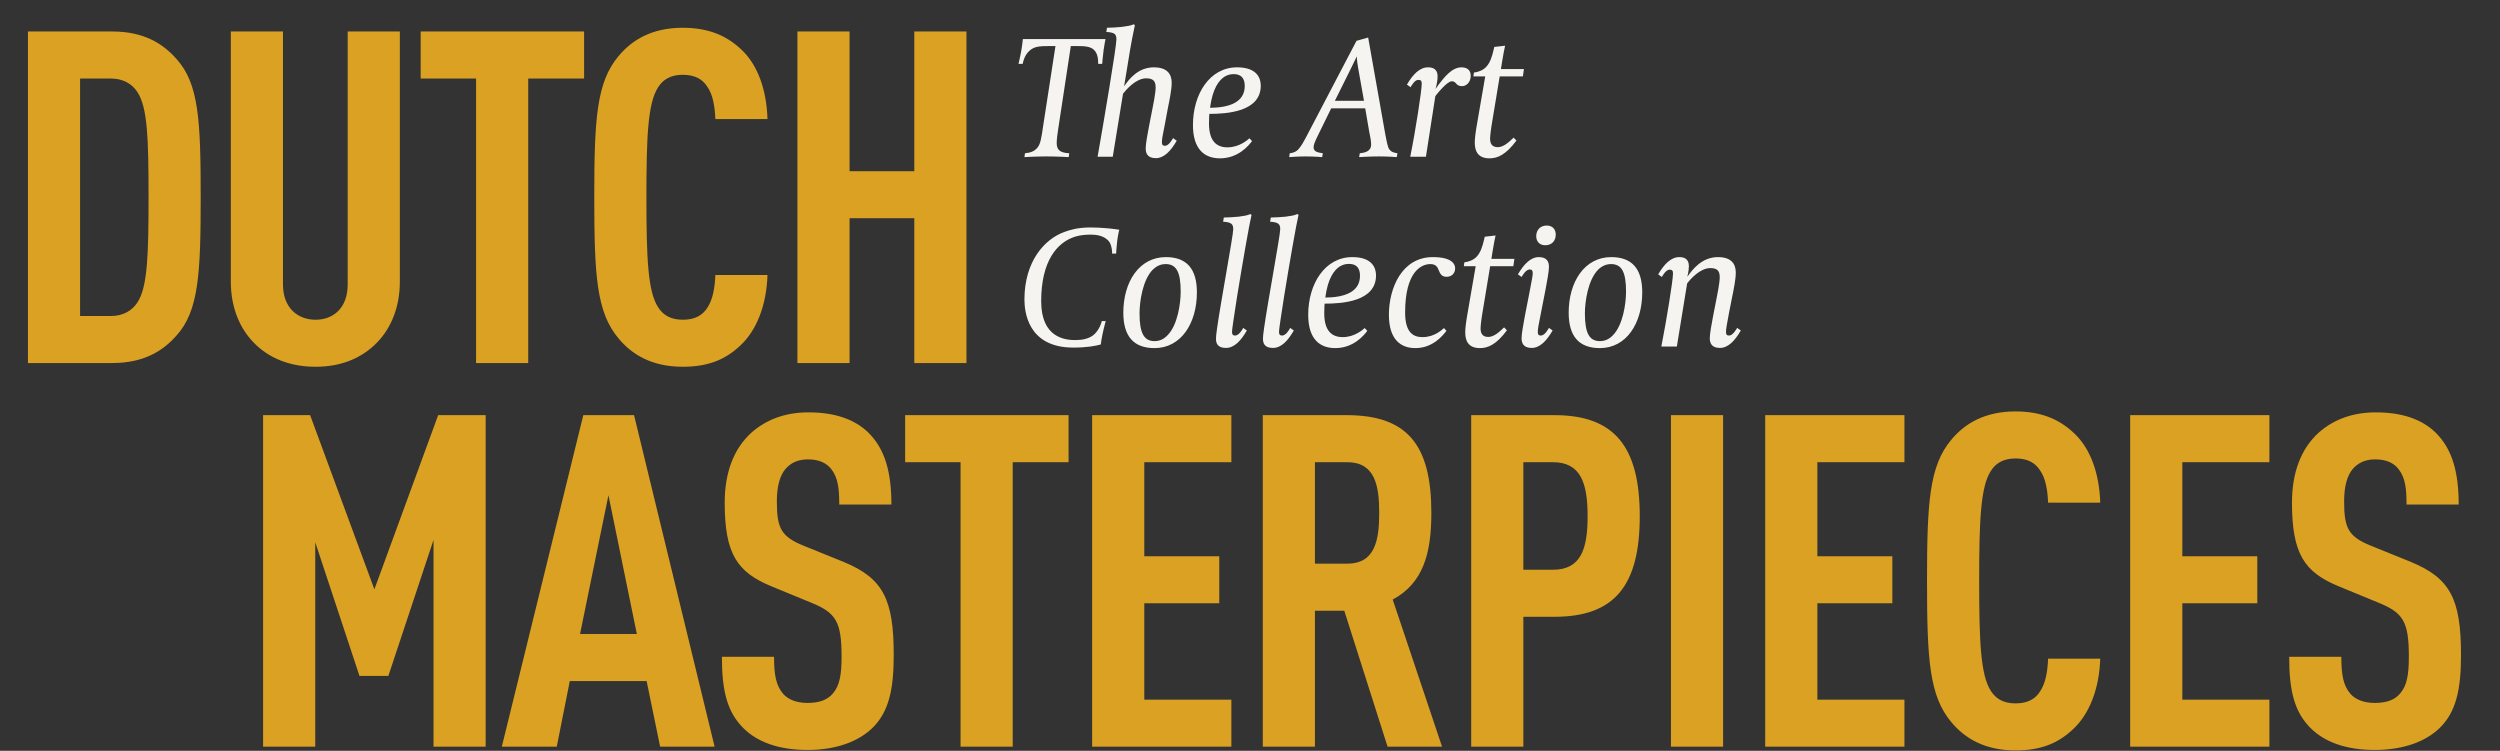 <svg width="606" height="182" viewBox="0 0 606 182" fill="none" xmlns="http://www.w3.org/2000/svg">
<rect x="0" y="0" width="606" height="182" fill="#333333" stroke="none"/>
<path d="M48.649 47.704C48.649 29.192 48.198 20.275 42.78 14.293C39.506 10.568 34.878 7.633 27.203 7.633H6.772V88H27.203C34.878 88 39.506 85.065 42.78 81.34C48.198 75.358 48.649 66.215 48.649 47.704ZM36.007 47.704C36.007 61.7 35.781 69.601 33.298 73.326C32.056 75.245 29.912 76.6 26.864 76.6H19.415V19.034H26.864C29.912 19.034 32.056 20.388 33.298 22.307C35.781 26.032 36.007 33.707 36.007 47.704ZM96.923 68.247V7.633H84.281V68.924C84.281 74.681 80.782 77.503 76.493 77.503C72.204 77.503 68.592 74.681 68.592 68.924V7.633H55.95V68.247C55.95 74.342 57.981 79.421 61.481 83.034C65.318 86.984 70.511 88.903 76.493 88.903C82.475 88.903 87.555 86.984 91.392 83.034C94.892 79.421 96.923 74.342 96.923 68.247ZM141.588 19.034V7.633H101.969V19.034H115.401V88H128.043V19.034H141.588ZM186.04 66.667H173.398C173.285 69.601 172.833 72.536 171.479 74.568C170.35 76.374 168.544 77.503 165.497 77.503C162.449 77.503 160.643 76.261 159.514 74.455C157.031 70.617 156.692 62.49 156.692 47.817C156.692 33.143 157.031 25.016 159.514 21.178C160.643 19.372 162.449 18.131 165.497 18.131C168.544 18.131 170.35 19.259 171.479 21.065C172.833 22.984 173.285 25.919 173.398 28.854H186.04C185.814 21.742 183.669 15.647 179.606 11.922C175.994 8.536 171.592 6.73 165.497 6.73C158.047 6.73 153.193 9.665 149.92 13.616C144.615 19.936 144.05 28.741 144.05 47.817C144.05 66.892 144.615 75.697 149.92 82.018C153.193 85.968 158.047 88.903 165.497 88.903C171.592 88.903 175.768 87.21 179.38 83.824C183.444 80.099 185.814 73.891 186.04 66.667ZM234.267 88V7.633H221.625V41.496H205.936V7.633H193.294V88H205.936V52.896H221.625V88H234.267Z" fill="#DAA122"/>
<path d="M117.727 181V100.633H106.213L90.75 142.848L75.173 100.633H63.773V181H76.415V131.448L87.138 163.843H94.136L105.085 130.884V181H117.727ZM173.222 181L153.695 100.633H141.392L121.638 181H134.958L138.118 165.085H156.743L160.016 181H173.222ZM154.372 153.684H140.601L147.487 120.048L154.372 153.684ZM216.64 158.764C216.64 145.219 214.044 140.139 204.45 136.189L194.968 132.351C189.325 130.093 188.309 128.062 188.309 121.515C188.309 118.016 188.986 115.307 190.453 113.614C191.695 112.259 193.275 111.356 195.871 111.356C198.58 111.356 200.386 112.259 201.515 113.727C203.208 115.871 203.434 118.693 203.434 122.305H216.076C216.076 114.63 214.609 108.873 210.432 104.809C207.159 101.649 202.418 99.956 195.984 99.956C190.228 99.956 185.713 101.762 182.213 104.809C177.811 108.76 175.667 114.63 175.667 121.854C175.667 134.27 178.714 138.672 186.841 142.058L196.436 146.009C202.644 148.492 203.998 150.637 203.998 159.215C203.998 163.504 203.547 166.213 201.854 168.132C200.612 169.6 198.693 170.39 195.758 170.39C192.937 170.39 191.018 169.487 189.889 168.245C188.083 166.213 187.631 163.504 187.631 159.215H174.989C174.989 167.681 176.344 172.647 180.182 176.485C183.568 179.871 188.76 181.79 195.758 181.79C202.87 181.79 208.175 179.646 211.448 176.485C215.512 172.534 216.64 167.004 216.64 158.764ZM259.025 112.033V100.633H219.406V112.033H232.838V181H245.48V112.033H259.025ZM298.483 181V169.6H277.376V146.235H295.549V134.834H277.376V112.033H298.483V100.633H264.734V181H298.483ZM349.557 181L337.593 145.332C344.93 141.381 346.961 134.27 346.961 124.337C346.961 107.744 341.092 100.633 326.418 100.633H306.101V181H318.743V148.041H325.854L336.351 181H349.557ZM334.319 124.337C334.319 130.996 333.304 136.64 326.531 136.64H318.743V112.033H326.531C333.304 112.033 334.319 117.677 334.319 124.337ZM397.477 125.127C397.477 108.309 391.382 100.633 376.821 100.633H356.617V181H369.259V149.508H376.821C391.382 149.508 397.477 141.945 397.477 125.127ZM384.835 125.127C384.835 133.254 383.142 138.108 376.37 138.108H369.259V112.033H376.37C383.142 112.033 384.835 117 384.835 125.127ZM417.68 181V100.633H405.038V181H417.68ZM461.636 181V169.6H440.528V146.235H458.701V134.834H440.528V112.033H461.636V100.633H427.886V181H461.636ZM509.098 159.667H496.456C496.343 162.601 495.892 165.536 494.537 167.568C493.409 169.374 491.603 170.503 488.555 170.503C485.507 170.503 483.701 169.261 482.573 167.455C480.089 163.617 479.751 155.49 479.751 140.817C479.751 126.143 480.089 118.016 482.573 114.178C483.701 112.372 485.507 111.13 488.555 111.13C491.603 111.13 493.409 112.259 494.537 114.065C495.892 115.984 496.343 118.919 496.456 121.854H509.098C508.872 114.742 506.728 108.647 502.664 104.922C499.052 101.536 494.65 99.73 488.555 99.73C481.105 99.73 476.252 102.665 472.978 106.615C467.673 112.936 467.109 121.741 467.109 140.817C467.109 159.892 467.673 168.697 472.978 175.018C476.252 178.968 481.105 181.903 488.555 181.903C494.65 181.903 498.827 180.21 502.439 176.824C506.502 173.099 508.872 166.891 509.098 159.667ZM550.102 181V169.6H528.994V146.235H547.167V134.834H528.994V112.033H550.102V100.633H516.352V181H550.102ZM596.548 158.764C596.548 145.219 593.952 140.139 584.357 136.189L574.876 132.351C569.232 130.093 568.216 128.062 568.216 121.515C568.216 118.016 568.894 115.307 570.361 113.614C571.603 112.259 573.183 111.356 575.779 111.356C578.488 111.356 580.294 112.259 581.423 113.727C583.116 115.871 583.342 118.693 583.342 122.305H595.984C595.984 114.63 594.516 108.873 590.34 104.809C587.066 101.649 582.326 99.956 575.892 99.956C570.135 99.956 565.62 101.762 562.121 104.809C557.719 108.76 555.574 114.63 555.574 121.854C555.574 134.27 558.622 138.672 566.749 142.058L576.343 146.009C582.551 148.492 583.906 150.637 583.906 159.215C583.906 163.504 583.454 166.213 581.761 168.132C580.52 169.6 578.601 170.39 575.666 170.39C572.844 170.39 570.925 169.487 569.797 168.245C567.991 166.213 567.539 163.504 567.539 159.215H554.897C554.897 167.681 556.252 172.647 560.089 176.485C563.476 179.871 568.668 181.79 575.666 181.79C582.777 181.79 588.082 179.646 591.356 176.485C595.419 172.534 596.548 167.004 596.548 158.764Z" fill="#DAA122"/>
<path d="M267.974 9.476H247.944C247.944 9.476 247.775 11.167 247.479 12.73C247.183 14.336 246.887 15.435 246.887 15.477H247.902C248.24 13.787 248.916 12.815 249.676 12.181C250.86 11.209 252.17 11.167 254.494 11.167H255.846L252.888 30.352C252.423 33.563 252.212 35.042 251.324 35.972C250.733 36.605 249.888 37.028 248.451 37.155L248.324 38.084C248.451 38.084 251.071 37.916 253.649 37.916C256.353 37.916 258.973 38.084 259.057 38.084L259.184 37.155C256.945 37.028 256.142 36.352 256.142 34.662C256.142 33.901 256.311 32.507 256.48 31.45L259.565 11.167H260.832C262.607 11.167 264.255 11.167 265.185 12.096C266.157 13.026 266.199 14.505 266.199 15.477H267.171C267.171 15.477 267.298 13.787 267.509 12.181C267.678 10.871 267.974 9.476 267.974 9.476ZM285.239 34.112L284.351 33.478C284.14 33.859 283.295 35.338 282.407 35.338C281.816 35.338 281.647 35.084 281.647 34.408C281.647 33.816 281.816 32.76 282.407 29.887L283.084 26.253C283.506 24.224 284.013 21.646 284.013 20.168C284.013 19.153 283.929 16.322 279.703 16.322C275.942 16.322 273.745 19.069 272.477 20.928L273.069 17.378C273.703 13.322 274.21 10.195 275.097 6.096L274.801 5.885C274.125 6.223 273.195 6.349 271.928 6.518C271.252 6.603 269.223 6.73 268.336 6.73L268.167 7.744C270.195 7.871 270.618 8.251 270.618 9.561C270.618 11.336 267.533 29.675 266.054 38H269.73L272.224 22.703C273.026 21.689 275.351 18.984 277.844 18.984C279.788 18.984 280.126 19.914 280.126 21.266C280.126 22.492 279.449 25.999 279.323 26.506L278.52 30.605C278.14 32.591 277.717 34.873 277.717 35.972C277.717 37.028 278.055 38.338 280.168 38.338C282.154 38.338 283.802 36.605 285.239 34.112ZM305.61 20.759C305.61 19.111 304.85 16.322 299.863 16.322C293.271 16.322 289.172 22.745 289.172 30.309C289.172 36.225 292.004 38.38 295.722 38.38C300.117 38.38 302.652 35.338 303.497 34.197L302.864 33.521C302.483 33.859 300.455 35.718 297.539 35.718C294.962 35.718 293.06 34.281 293.06 29.929C293.06 28.534 293.144 27.605 293.144 27.605C297.412 27.605 305.61 27.098 305.61 20.759ZM301.723 20.844C301.723 23.548 299.948 25.196 296.694 25.83C295.342 26.084 294.074 26.126 293.313 26.126C293.947 21.393 295.469 19.449 296.863 18.562C297.708 18.055 298.469 17.97 299.06 17.97C301.596 17.97 301.723 19.998 301.723 20.844ZM338.744 37.155C337.096 36.901 336.969 36.394 336.757 36.183C336.419 35.718 336.166 34.535 335.786 32.507L331.644 9.096L328.813 9.899L316.474 33.478C316.094 34.197 315.418 35.465 314.657 36.267C314.192 36.732 313.643 37.028 312.629 37.155L312.502 38.084C312.502 38.084 314.572 37.916 316.432 37.916C318.629 37.916 320.488 38.084 320.488 38.084L320.657 37.155C319.77 37.028 319.348 36.901 319.094 36.775C318.84 36.648 318.418 36.394 318.418 35.718C318.418 35.127 318.629 34.493 319.643 32.464L322.686 26.253H330.926L331.898 31.915C332.067 32.802 332.363 34.07 332.363 35C332.363 36.056 331.813 36.437 331.475 36.648C331.18 36.817 330.926 36.986 329.616 37.155L329.447 38.084C329.447 38.084 331.898 37.916 334.307 37.916C336.631 37.916 338.575 38.084 338.575 38.084L338.744 37.155ZM330.63 24.436H323.573L326.912 17.717C326.954 17.59 328.898 13.66 328.898 13.66C328.898 13.66 328.855 14.378 329.193 16.364L330.63 24.436ZM356.503 18.393C356.503 16.407 354.77 16.322 354.263 16.322C352.066 16.322 350.206 18.393 347.967 21.562C348.22 20.759 348.474 19.449 348.474 18.52C348.474 16.702 347.291 16.322 346.15 16.322C344.121 16.322 342.473 18.055 341.037 20.506L341.924 21.139C342.135 20.801 342.896 19.365 343.783 19.365C344.375 19.365 344.628 19.576 344.628 20.252C344.628 21.942 343.15 31.577 341.84 38H345.643L347.925 23.294C348.643 22.323 350.883 19.703 351.897 19.703C352.446 19.703 352.657 19.872 353.122 20.421C353.418 20.759 354.01 20.886 354.39 20.886C355.531 20.886 356.503 19.829 356.503 18.393ZM369.4 16.745H363.822C363.822 16.745 364.456 12.646 364.836 11.082L362.216 11.378L362.047 12.096C361.667 13.744 361.202 15.223 360.23 16.238C359.47 17.041 358.329 17.463 357.272 17.59L357.146 18.52H360.019L358.033 30.013C357.653 32.126 357.484 33.732 357.484 34.535C357.484 36.605 358.202 38.38 361.075 38.38C363.019 38.38 365.048 37.493 367.583 34.07L366.907 33.352C365.851 34.366 364.498 35.676 363.062 35.676C361.54 35.676 361.202 34.662 361.202 33.605C361.202 32.845 361.456 31.028 361.54 30.52L363.526 18.52H369.147L369.4 16.745ZM271.312 55.688C269.833 55.434 266.875 55.138 264.34 55.138C261.128 55.138 259.269 55.772 258.086 56.195C253.184 57.927 248.324 63.379 248.324 72.591C248.324 75.464 249.085 84.254 260.156 84.254C263.537 84.254 265.692 83.831 266.833 83.493L266.96 82.563C267.213 80.873 267.931 78.126 268.016 77.831H267.086C266.833 78.887 266.03 80.535 264.889 81.338C263.833 82.098 262.396 82.436 260.663 82.436C258.128 82.436 252.381 81.845 252.381 73.013C252.381 63.294 256.226 58.688 260.705 57.336C261.72 57.04 262.945 56.871 264.382 56.871C265.565 56.871 267.762 57.04 268.903 58.646C269.115 58.941 269.579 59.787 269.579 61.477H270.551C270.594 60.674 270.636 59.998 270.805 58.477C270.974 56.955 271.312 55.688 271.312 55.688ZM290.127 70.858C290.127 65.196 287.676 62.322 282.605 62.322C276.14 62.322 272.294 68.323 272.294 75.802C272.294 81.507 274.787 84.38 279.858 84.38C286.281 84.38 290.127 78.38 290.127 70.858ZM286.197 70.689C286.197 73.52 285.478 78.76 283.027 81.253C282.182 82.141 281.168 82.69 279.858 82.69C277.281 82.69 276.224 80.704 276.224 75.971C276.224 73.182 276.942 67.942 279.393 65.407C280.239 64.562 281.295 64.012 282.563 64.012C285.183 64.012 286.197 65.999 286.197 70.689ZM303.374 52.096L303.078 51.885C302.402 52.223 301.514 52.349 300.289 52.518C299.57 52.603 297.5 52.73 296.655 52.73L296.486 53.744C298.472 53.871 298.937 54.293 298.937 55.561C298.937 57.082 295.936 73.055 295.007 79.647C294.838 80.788 294.753 81.676 294.753 82.098C294.753 83.155 295.091 84.338 297.162 84.338C299.19 84.338 300.796 82.606 302.233 80.112L301.345 79.478C301.176 79.901 300.289 81.338 299.401 81.338C298.852 81.338 298.641 81.084 298.641 80.408C298.641 79.817 299.148 76.563 299.824 72.168C301.092 64.308 302.867 54.082 303.374 52.096ZM314.763 52.096L314.467 51.885C313.791 52.223 312.904 52.349 311.678 52.518C310.96 52.603 308.89 52.73 308.044 52.73L307.875 53.744C309.861 53.871 310.326 54.293 310.326 55.561C310.326 57.082 307.326 73.055 306.396 79.647C306.227 80.788 306.143 81.676 306.143 82.098C306.143 83.155 306.481 84.338 308.551 84.338C310.58 84.338 312.186 82.606 313.622 80.112L312.735 79.478C312.566 79.901 311.678 81.338 310.791 81.338C310.242 81.338 310.03 81.084 310.03 80.408C310.03 79.817 310.538 76.563 311.214 72.168C312.481 64.308 314.256 54.082 314.763 52.096ZM333.548 66.759C333.548 65.111 332.787 62.322 327.801 62.322C321.209 62.322 317.11 68.745 317.11 76.309C317.11 82.225 319.941 84.38 323.66 84.38C328.054 84.38 330.59 81.338 331.435 80.197L330.801 79.521C330.421 79.859 328.393 81.718 325.477 81.718C322.899 81.718 320.998 80.281 320.998 75.929C320.998 74.534 321.082 73.605 321.082 73.605C325.35 73.605 333.548 73.098 333.548 66.759ZM329.66 66.844C329.66 69.548 327.885 71.196 324.632 71.83C323.279 72.084 322.012 72.126 321.251 72.126C321.885 67.393 323.406 65.449 324.801 64.562C325.646 64.055 326.406 63.97 326.998 63.97C329.533 63.97 329.66 65.999 329.66 66.844ZM352.728 65.026C352.728 64.097 352.052 62.322 347.319 62.322C339.755 62.322 336.67 69.928 336.67 76.309C336.67 82.225 339.459 84.38 343.093 84.38C347.319 84.38 349.728 81.338 350.615 80.197L350.024 79.521C349.601 79.859 347.784 81.718 344.826 81.718C342.84 81.718 340.6 80.915 340.6 75.76C340.6 65.956 344.446 64.012 346.727 64.012C348.249 64.012 348.545 65.026 348.714 65.449C349.094 66.294 349.39 67.097 350.657 67.097C351.756 67.097 352.728 66.379 352.728 65.026ZM367.089 62.745H361.511C361.511 62.745 362.145 58.646 362.525 57.082L359.905 57.378L359.736 58.096C359.356 59.744 358.891 61.223 357.919 62.238C357.159 63.041 356.018 63.463 354.961 63.59L354.835 64.519H357.708L355.722 76.013C355.342 78.126 355.173 79.732 355.173 80.535C355.173 82.606 355.891 84.38 358.764 84.38C360.708 84.38 362.737 83.493 365.272 80.07L364.596 79.352C363.54 80.366 362.187 81.676 360.751 81.676C359.229 81.676 358.891 80.662 358.891 79.605C358.891 78.845 359.145 77.028 359.229 76.52L361.215 64.519H366.836L367.089 62.745ZM377.112 56.871C377.112 55.645 376.394 54.673 374.915 54.673C373.309 54.673 372.38 55.815 372.38 57.251C372.38 58.477 373.14 59.449 374.577 59.449C376.225 59.449 377.112 58.308 377.112 56.871ZM376.352 80.112L375.464 79.478C375.295 79.774 374.45 81.338 373.52 81.338C372.929 81.338 372.76 81.084 372.76 80.408C372.76 79.817 372.929 78.76 373.52 75.887L374.661 70.055C374.999 68.196 375.464 65.787 375.464 64.689C375.464 63.632 375.126 62.322 373.013 62.322C371.027 62.322 369.379 64.055 367.943 66.505L368.83 67.139C369.126 66.632 369.929 65.322 370.774 65.322C371.365 65.322 371.534 65.576 371.534 66.252C371.534 66.801 371.323 67.858 370.774 70.731L369.633 76.563C369.295 78.464 368.83 80.873 368.83 81.972C368.83 83.028 369.168 84.338 371.281 84.338C373.267 84.338 374.915 82.606 376.352 80.112ZM398.08 70.858C398.08 65.196 395.63 62.322 390.559 62.322C384.093 62.322 380.248 68.323 380.248 75.802C380.248 81.507 382.741 84.38 387.812 84.38C394.235 84.38 398.08 78.38 398.08 70.858ZM394.151 70.689C394.151 73.52 393.432 78.76 390.981 81.253C390.136 82.141 389.122 82.69 387.812 82.69C385.234 82.69 384.178 80.704 384.178 75.971C384.178 73.182 384.896 67.942 387.347 65.407C388.192 64.562 389.249 64.012 390.516 64.012C393.136 64.012 394.151 65.999 394.151 70.689ZM421.976 80.112L421.089 79.478C420.92 79.774 420.032 81.338 419.145 81.338C418.553 81.338 418.384 81.084 418.384 80.408C418.384 79.817 418.553 78.76 419.103 75.887L419.821 72.252C420.244 70.224 420.751 67.647 420.751 66.168C420.751 65.153 420.666 62.322 416.441 62.322C412.553 62.322 410.271 65.28 409.003 67.097C409.003 67.097 409.384 65.66 409.384 64.519C409.384 62.702 408.2 62.322 407.059 62.322C405.031 62.322 403.383 64.055 401.946 66.505L402.834 67.139C403.045 66.759 403.848 65.365 404.693 65.365C405.285 65.365 405.538 65.576 405.538 66.252C405.538 67.942 403.975 77.577 402.707 84H406.468L408.961 68.703C409.722 67.689 412.088 64.984 414.581 64.984C416.525 64.984 416.863 65.914 416.863 67.266C416.863 68.492 416.187 71.999 416.06 72.506L415.257 76.605C414.877 78.591 414.454 80.873 414.454 81.972C414.454 83.028 414.793 84.338 416.905 84.338C418.891 84.338 420.539 82.606 421.976 80.112Z" fill="#F5F4F0"/>
</svg>
